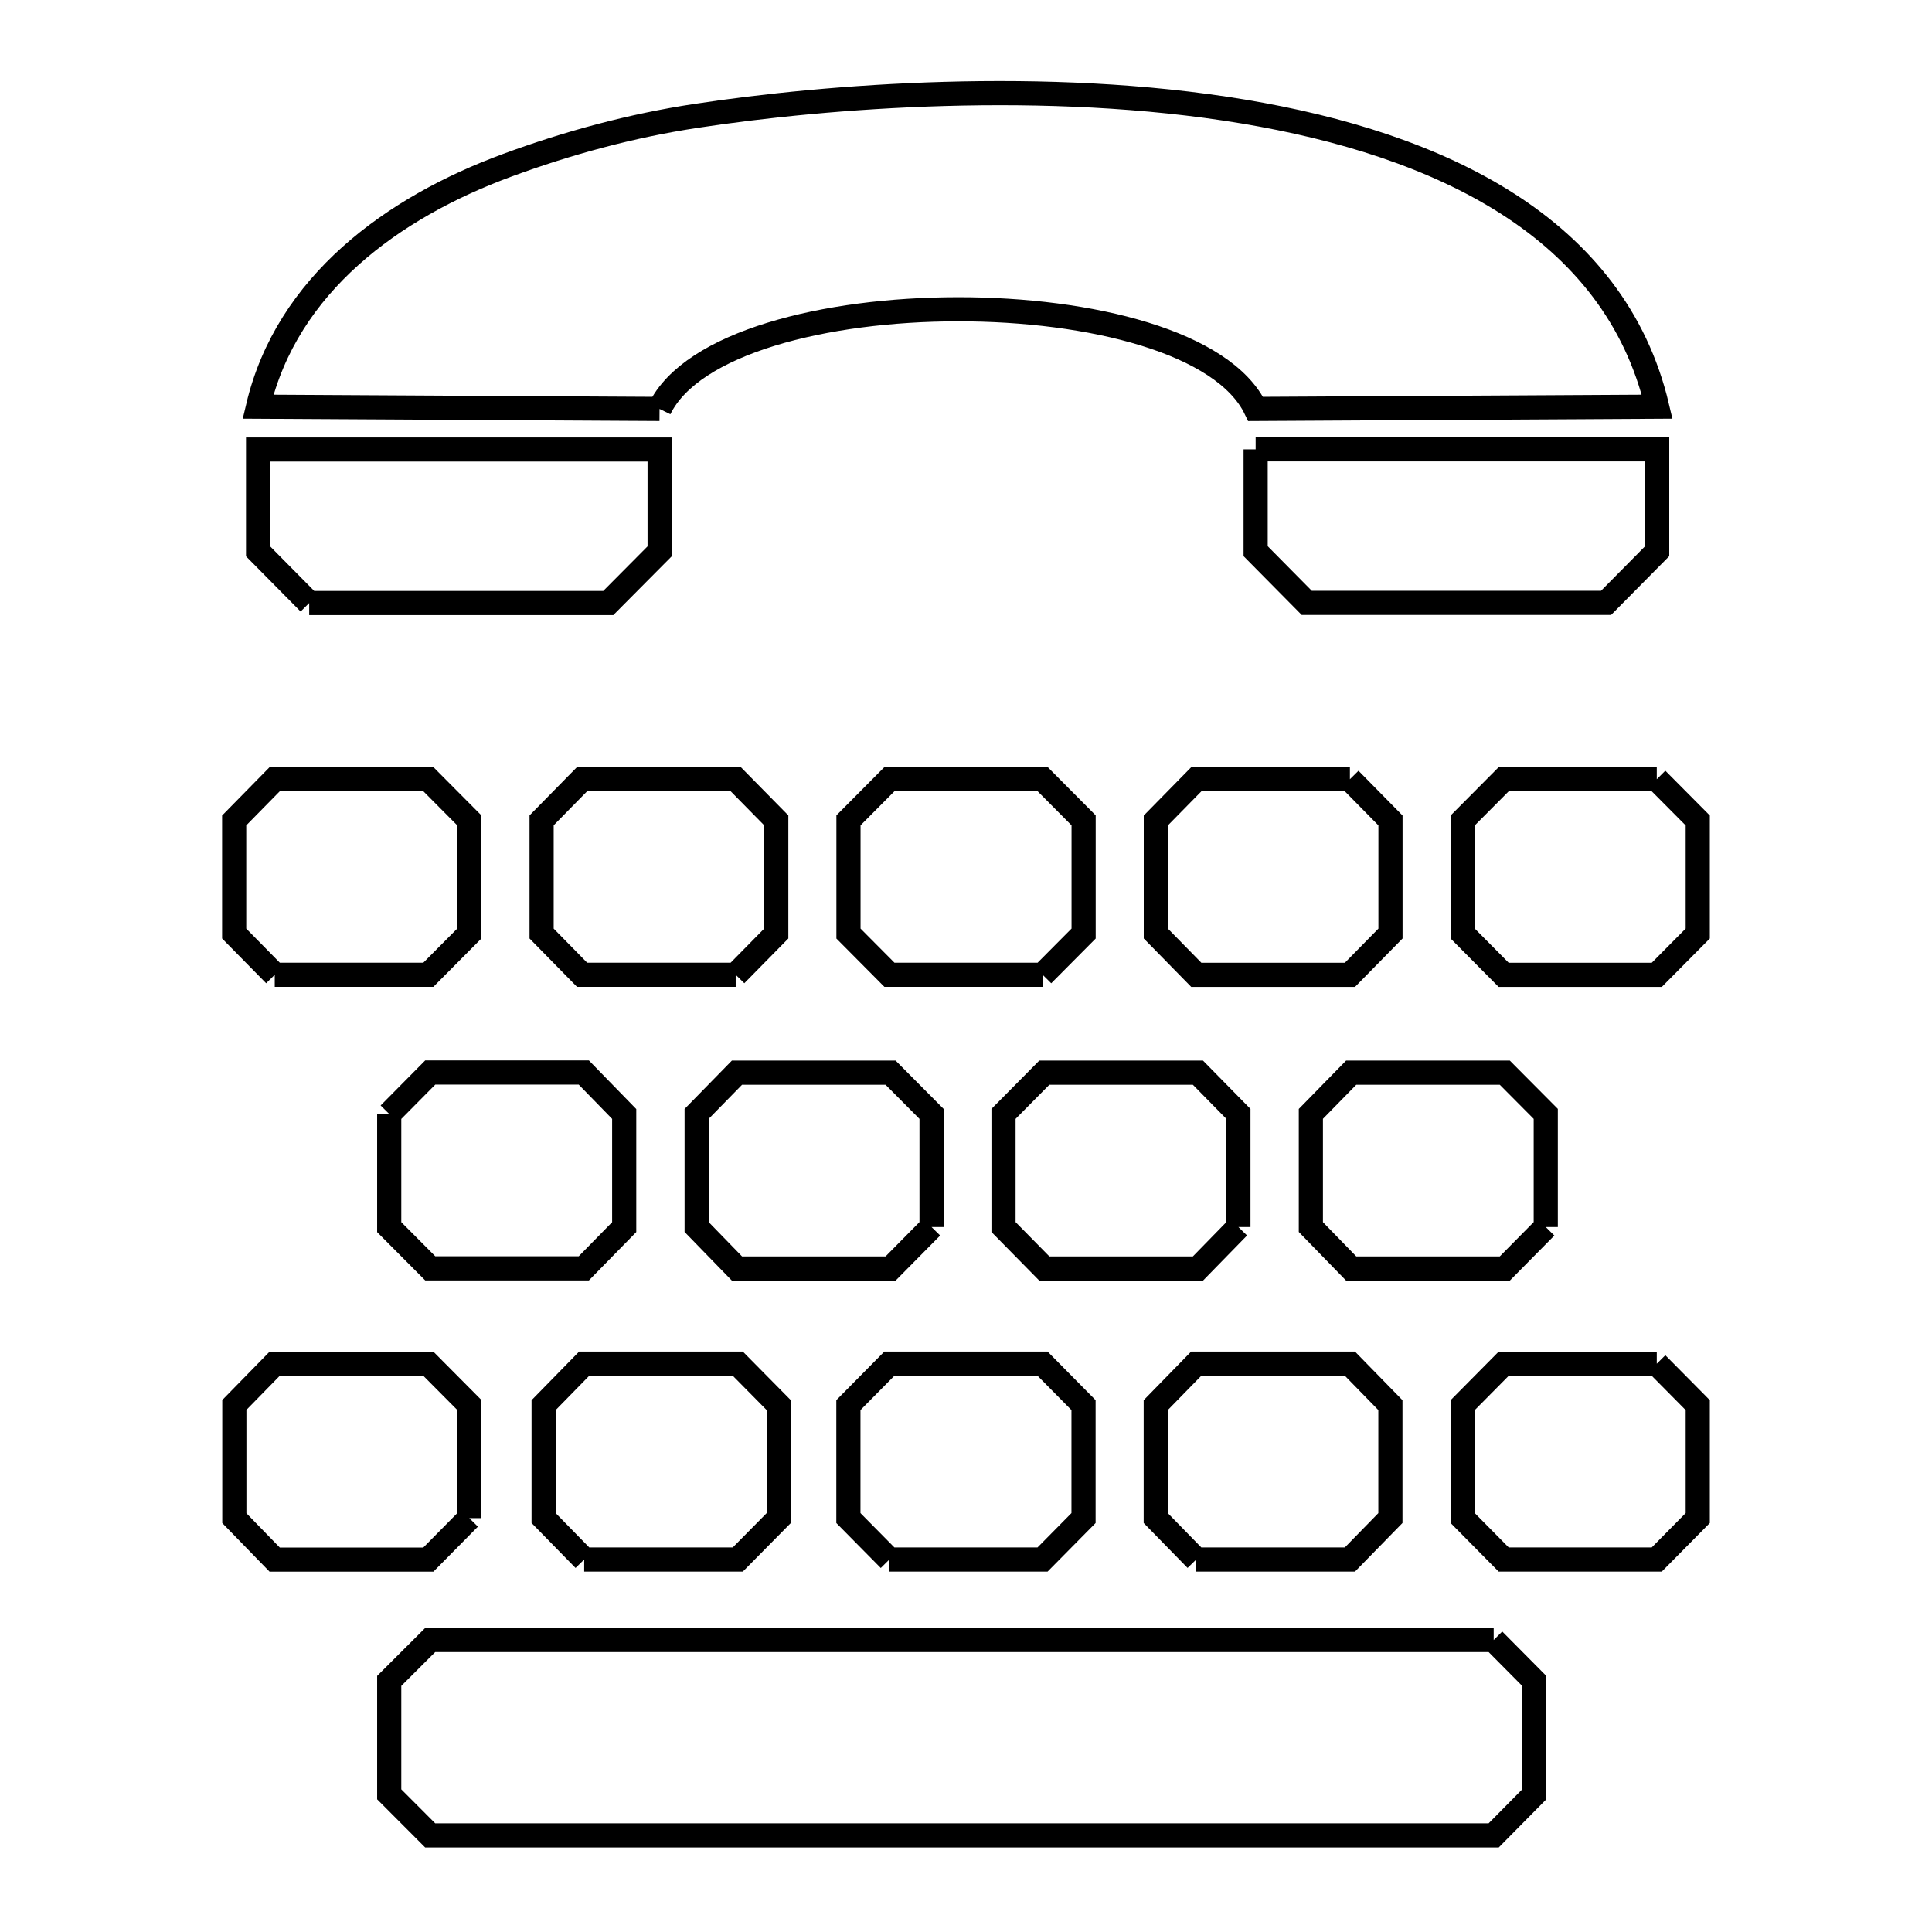 <svg xmlns="http://www.w3.org/2000/svg" viewBox="0.0 0.0 24.0 24.0" height="200px" width="200px"><path fill="none" stroke="black" stroke-width=".3" stroke-opacity="1.0"  filling="0" d="M8.193 5.08 L3.205 5.052 C3.565 3.532 4.876 2.578 6.301 2.053 C7.058 1.774 7.845 1.561 8.643 1.44 C10.276 1.191 12.998 0.978 15.443 1.385 C17.889 1.793 20.058 2.82 20.586 5.052 L15.598 5.08 C15.2 4.251 13.549 3.84 11.897 3.842 C10.246 3.843 8.594 4.257 8.193 5.08 L8.193 5.08"></path>
<path fill="none" stroke="black" stroke-width=".3" stroke-opacity="1.0"  filling="0" d="M15.598 5.582 L20.586 5.582 L20.586 6.847 C20.374 7.061 20.163 7.275 19.951 7.489 L16.233 7.489 C16.022 7.275 15.81 7.061 15.598 6.847 L15.598 5.582"></path>
<path fill="none" stroke="black" stroke-width=".3" stroke-opacity="1.0"  filling="0" d="M3.841 7.491 L3.841 7.491 C3.629 7.277 3.418 7.063 3.206 6.849 L3.206 5.584 L8.194 5.584 L8.194 6.849 C7.981 7.063 7.768 7.277 7.556 7.491 L3.841 7.491"></path>
<path fill="none" stroke="black" stroke-width=".3" stroke-opacity="1.0"  filling="0" d="M16.769 9.68 L16.769 9.68 C16.937 9.85 17.105 10.021 17.273 10.192 L17.273 11.597 C17.105 11.768 16.937 11.939 16.769 12.11 L14.861 12.11 C14.693 11.939 14.525 11.768 14.358 11.597 L14.358 10.192 C14.525 10.021 14.693 9.85 14.861 9.68 L16.769 9.68"></path>
<path fill="none" stroke="black" stroke-width=".3" stroke-opacity="1.0"  filling="0" d="M20.581 9.68 L20.581 9.68 C20.751 9.85 20.921 10.021 21.09 10.192 L21.09 11.597 C20.921 11.768 20.751 11.939 20.581 12.11 L18.679 12.11 C18.509 11.939 18.339 11.768 18.17 11.597 L18.17 10.192 C18.339 10.021 18.509 9.85 18.679 9.68 L20.581 9.68"></path>
<path fill="none" stroke="black" stroke-width=".3" stroke-opacity="1.0"  filling="0" d="M3.413 12.109 L3.413 12.109 C3.245 11.939 3.077 11.768 2.909 11.597 L2.909 10.192 C3.077 10.021 3.245 9.85 3.413 9.679 L5.321 9.679 C5.491 9.85 5.661 10.021 5.83 10.191 L5.83 11.597 C5.661 11.768 5.491 11.938 5.321 12.109 L3.413 12.109"></path>
<path fill="none" stroke="black" stroke-width=".3" stroke-opacity="1.0"  filling="0" d="M9.139 12.109 L7.231 12.109 C7.064 11.938 6.896 11.768 6.728 11.597 L6.728 10.191 C6.896 10.021 7.064 9.85 7.231 9.679 L9.139 9.679 C9.307 9.85 9.475 10.021 9.643 10.191 L9.643 11.597 C9.475 11.768 9.307 11.938 9.139 12.109 L9.139 12.109"></path>
<path fill="none" stroke="black" stroke-width=".3" stroke-opacity="1.0"  filling="0" d="M12.952 12.109 L11.049 12.109 C10.88 11.938 10.71 11.768 10.54 11.597 L10.54 10.191 C10.71 10.021 10.88 9.85 11.049 9.679 L12.952 9.679 C13.121 9.85 13.291 10.021 13.461 10.191 L13.461 11.597 C13.291 11.768 13.121 11.938 12.952 12.109 L12.952 12.109"></path>
<path fill="none" stroke="black" stroke-width=".3" stroke-opacity="1.0"  filling="0" d="M4.835 13.838 L4.835 13.838 C5.005 13.666 5.175 13.495 5.345 13.323 L7.252 13.323 C7.419 13.495 7.587 13.666 7.754 13.838 L7.754 15.244 C7.587 15.415 7.419 15.585 7.252 15.756 L5.345 15.756 C5.175 15.585 5.005 15.415 4.835 15.244 L4.835 13.838"></path>
<path fill="none" stroke="black" stroke-width=".3" stroke-opacity="1.0"  filling="0" d="M11.572 15.243 L11.572 15.243 C11.403 15.415 11.233 15.586 11.063 15.758 L9.155 15.758 C8.988 15.586 8.821 15.415 8.654 15.243 L8.654 13.837 C8.821 13.667 8.988 13.496 9.155 13.325 L11.063 13.325 C11.233 13.496 11.403 13.667 11.572 13.837 L11.572 15.243"></path>
<path fill="none" stroke="black" stroke-width=".3" stroke-opacity="1.0"  filling="0" d="M15.384 15.243 L15.384 15.243 C15.216 15.415 15.049 15.586 14.881 15.758 L12.973 15.758 C12.804 15.586 12.635 15.415 12.466 15.243 L12.466 13.837 C12.635 13.667 12.804 13.496 12.973 13.325 L14.881 13.325 C15.049 13.496 15.216 13.667 15.384 13.837 L15.384 15.243"></path>
<path fill="none" stroke="black" stroke-width=".3" stroke-opacity="1.0"  filling="0" d="M19.202 15.243 L19.202 15.243 C19.032 15.415 18.863 15.586 18.693 15.758 L16.785 15.758 C16.618 15.586 16.451 15.415 16.284 15.243 L16.284 13.837 C16.451 13.667 16.618 13.496 16.785 13.325 L18.693 13.325 C18.863 13.496 19.032 13.667 19.202 13.837 L19.202 15.243"></path>
<path fill="none" stroke="black" stroke-width=".3" stroke-opacity="1.0"  filling="0" d="M20.581 16.941 L20.581 16.941 C20.751 17.112 20.921 17.284 21.09 17.455 L21.09 18.858 C20.921 19.03 20.751 19.202 20.581 19.373 L18.679 19.373 C18.509 19.202 18.339 19.03 18.17 18.858 L18.17 17.455 C18.339 17.284 18.509 17.112 18.679 16.941 L20.581 16.941"></path>
<path fill="none" stroke="black" stroke-width=".3" stroke-opacity="1.0"  filling="0" d="M5.83 18.859 L5.83 18.859 C5.66 19.031 5.49 19.202 5.321 19.374 L3.412 19.374 C3.245 19.202 3.078 19.031 2.911 18.859 L2.911 17.453 C3.078 17.282 3.245 17.112 3.412 16.941 L5.321 16.941 C5.49 17.112 5.66 17.282 5.83 17.453 L5.83 18.859"></path>
<path fill="none" stroke="black" stroke-width=".3" stroke-opacity="1.0"  filling="0" d="M7.257 19.373 L7.257 19.373 C7.089 19.201 6.921 19.03 6.753 18.858 L6.753 17.455 C6.921 17.283 7.089 17.112 7.257 16.94 L9.165 16.94 C9.335 17.112 9.505 17.283 9.674 17.455 L9.674 18.858 C9.505 19.03 9.335 19.201 9.165 19.373 L7.257 19.373"></path>
<path fill="none" stroke="black" stroke-width=".3" stroke-opacity="1.0"  filling="0" d="M11.048 19.373 L11.048 19.373 C10.878 19.201 10.709 19.03 10.539 18.858 L10.539 17.455 C10.709 17.283 10.878 17.112 11.048 16.94 L12.951 16.94 C13.121 17.112 13.29 17.283 13.46 17.455 L13.46 18.858 C13.29 19.03 13.121 19.201 12.951 19.373 L11.048 19.373"></path>
<path fill="none" stroke="black" stroke-width=".3" stroke-opacity="1.0"  filling="0" d="M14.86 19.373 L14.86 19.373 C14.693 19.201 14.525 19.03 14.357 18.858 L14.357 17.455 C14.525 17.283 14.693 17.112 14.86 16.94 L16.769 16.94 C16.937 17.112 17.104 17.283 17.272 17.455 L17.272 18.858 C17.104 19.03 16.937 19.201 16.769 19.373 L14.86 19.373"></path>
<path fill="none" stroke="black" stroke-width=".3" stroke-opacity="1.0"  filling="0" d="M18.555 20.373 L18.555 20.373 C18.723 20.542 18.891 20.712 19.059 20.881 L19.059 22.29 C18.891 22.46 18.723 22.63 18.555 22.8 L11.95 22.8 L5.344 22.8 C5.174 22.63 5.004 22.46 4.835 22.29 L4.835 20.881 C5.004 20.712 5.174 20.542 5.344 20.373 L11.95 20.373 L18.555 20.373"></path></svg>